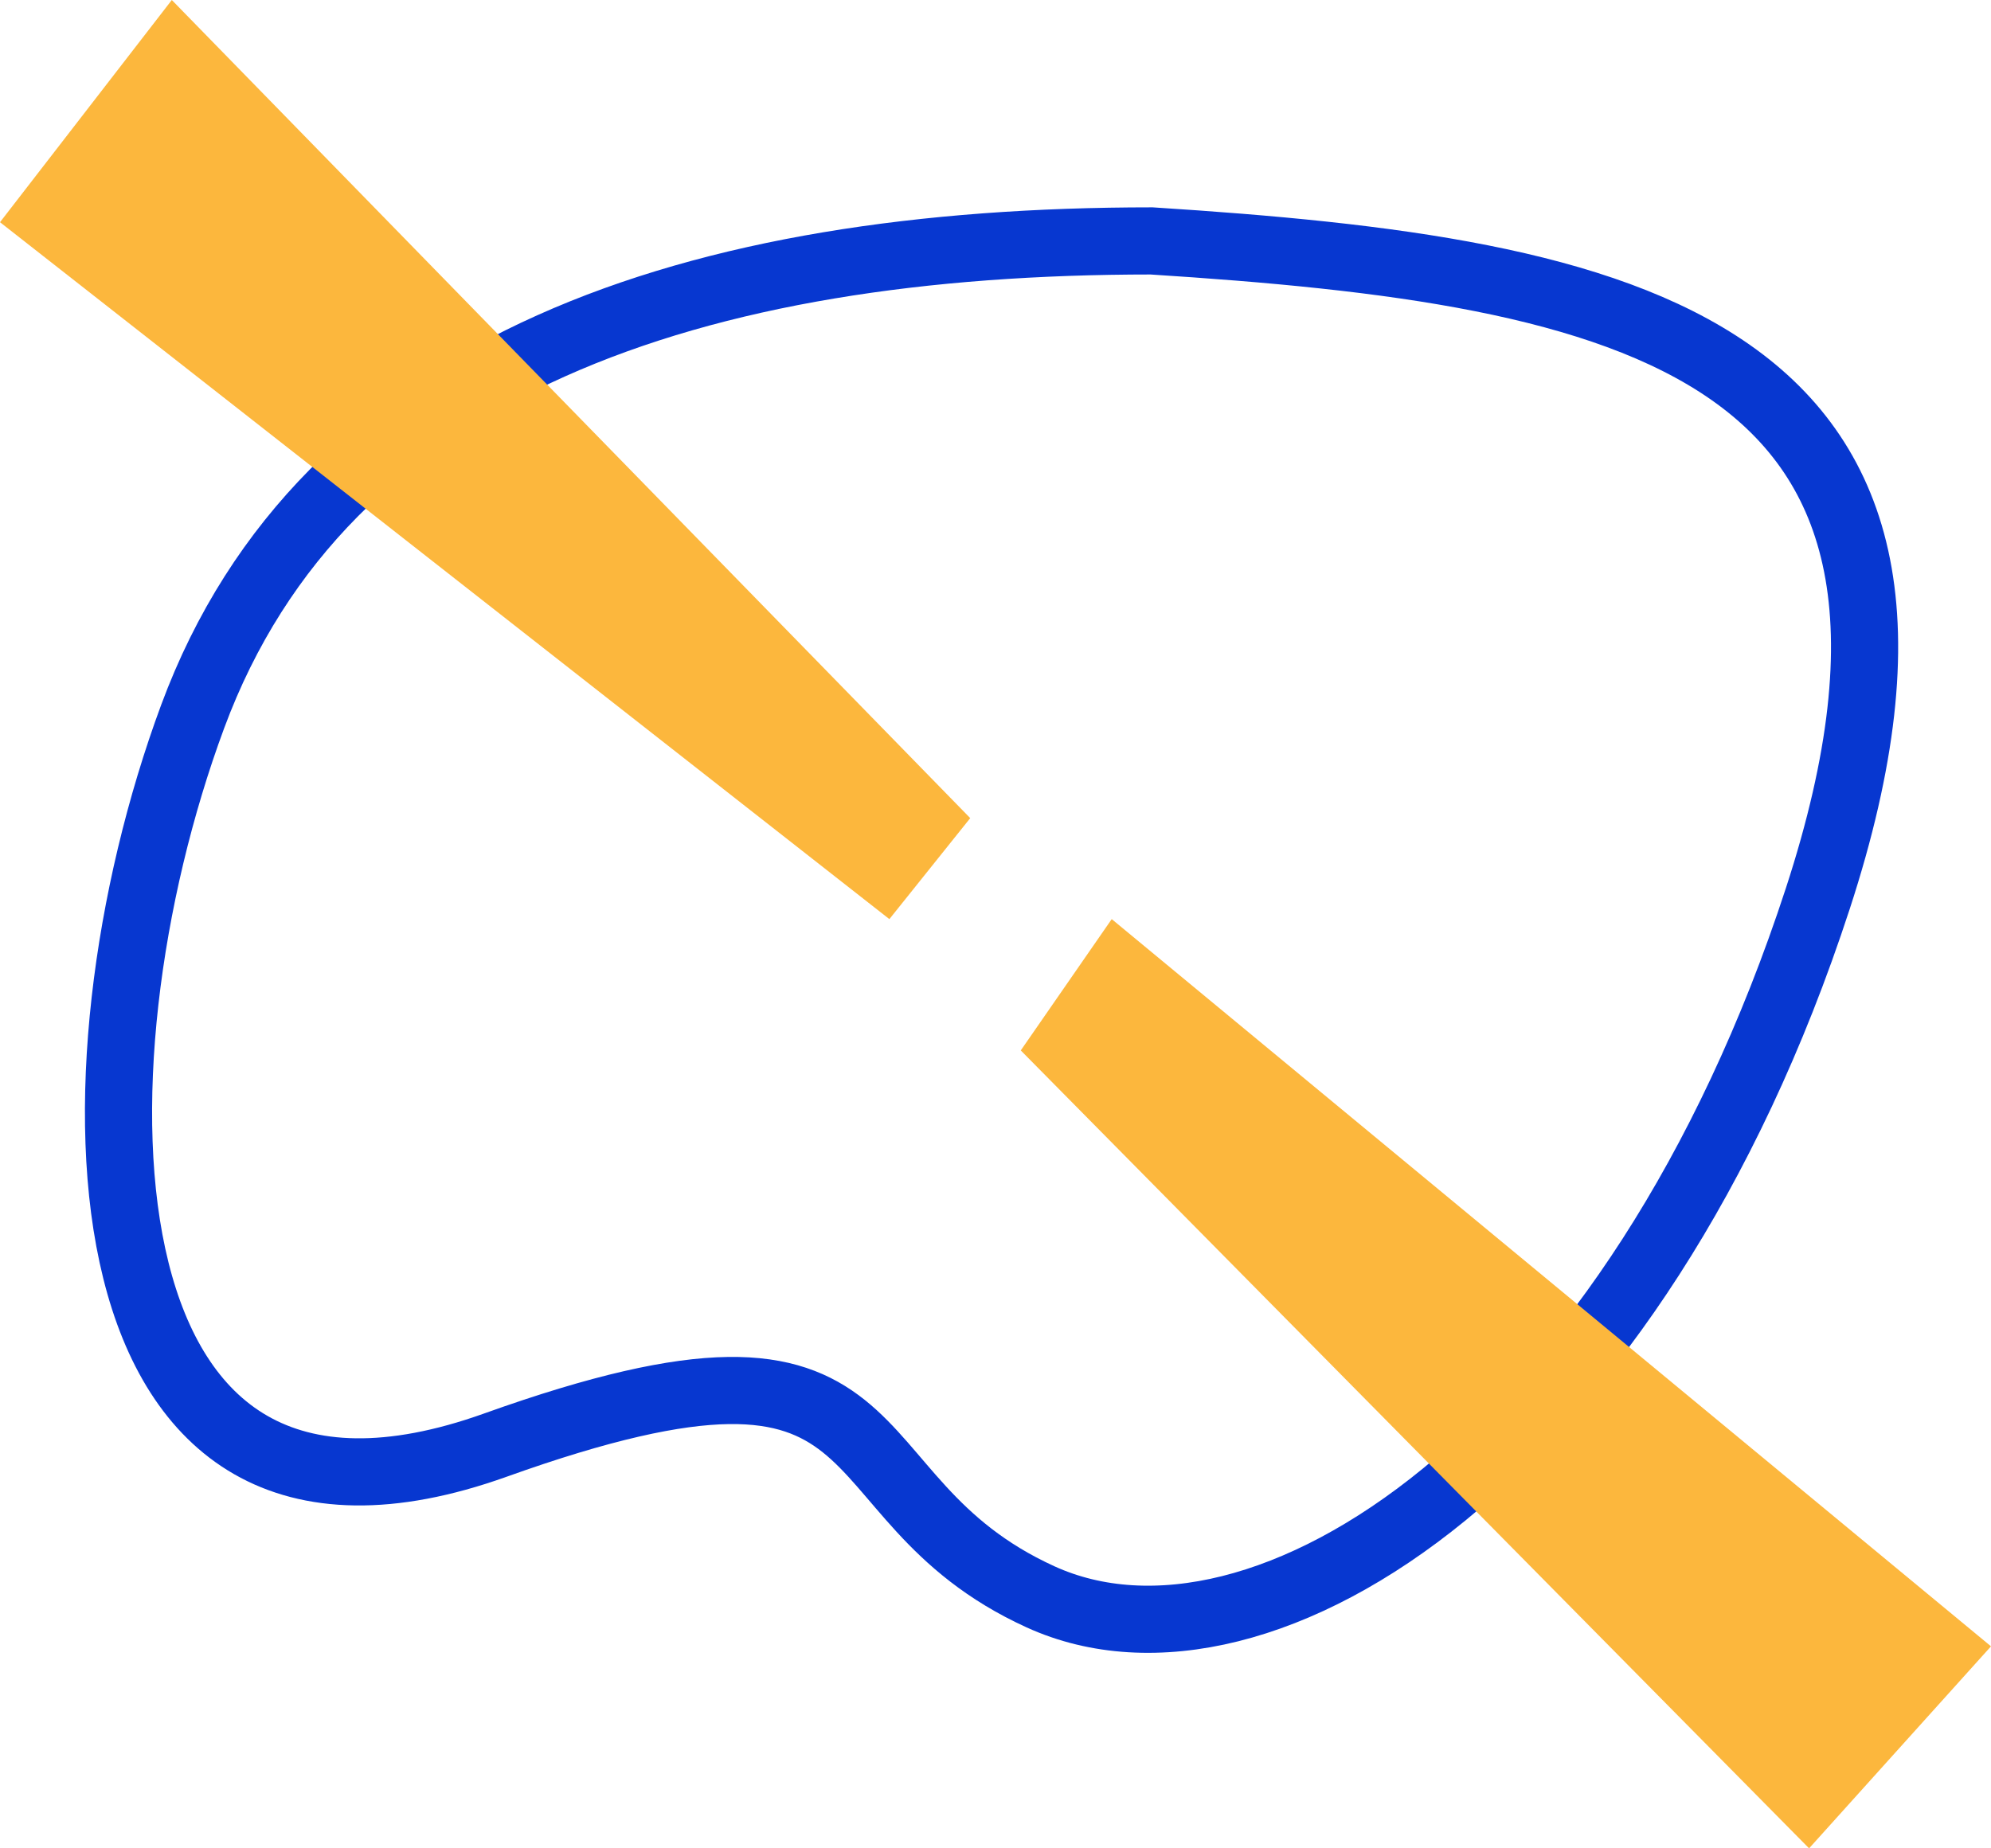 <?xml version="1.0" encoding="UTF-8"?> <svg xmlns="http://www.w3.org/2000/svg" width="504" height="468" viewBox="0 0 504 468" fill="none"><path d="M460.149 227.538C506.141 86.621 411.601 68.686 291.511 61C176.531 61 81.991 91.745 48.774 181.419C15.558 271.094 18.113 404.324 125.428 365.892C232.743 327.46 207.192 378.702 263.404 404.324C319.617 429.945 414.156 368.454 460.149 227.538Z" stroke="#0737D0" stroke-width="17"></path><path d="M43.492 0L0 56.262L225.137 232.721L245.604 207.148L43.492 0Z" fill="#FCB73D"></path><path d="M258.396 265.967L281.421 232.721L504 416.852L457.949 468L258.396 265.967Z" fill="#FCB73D"></path></svg> 